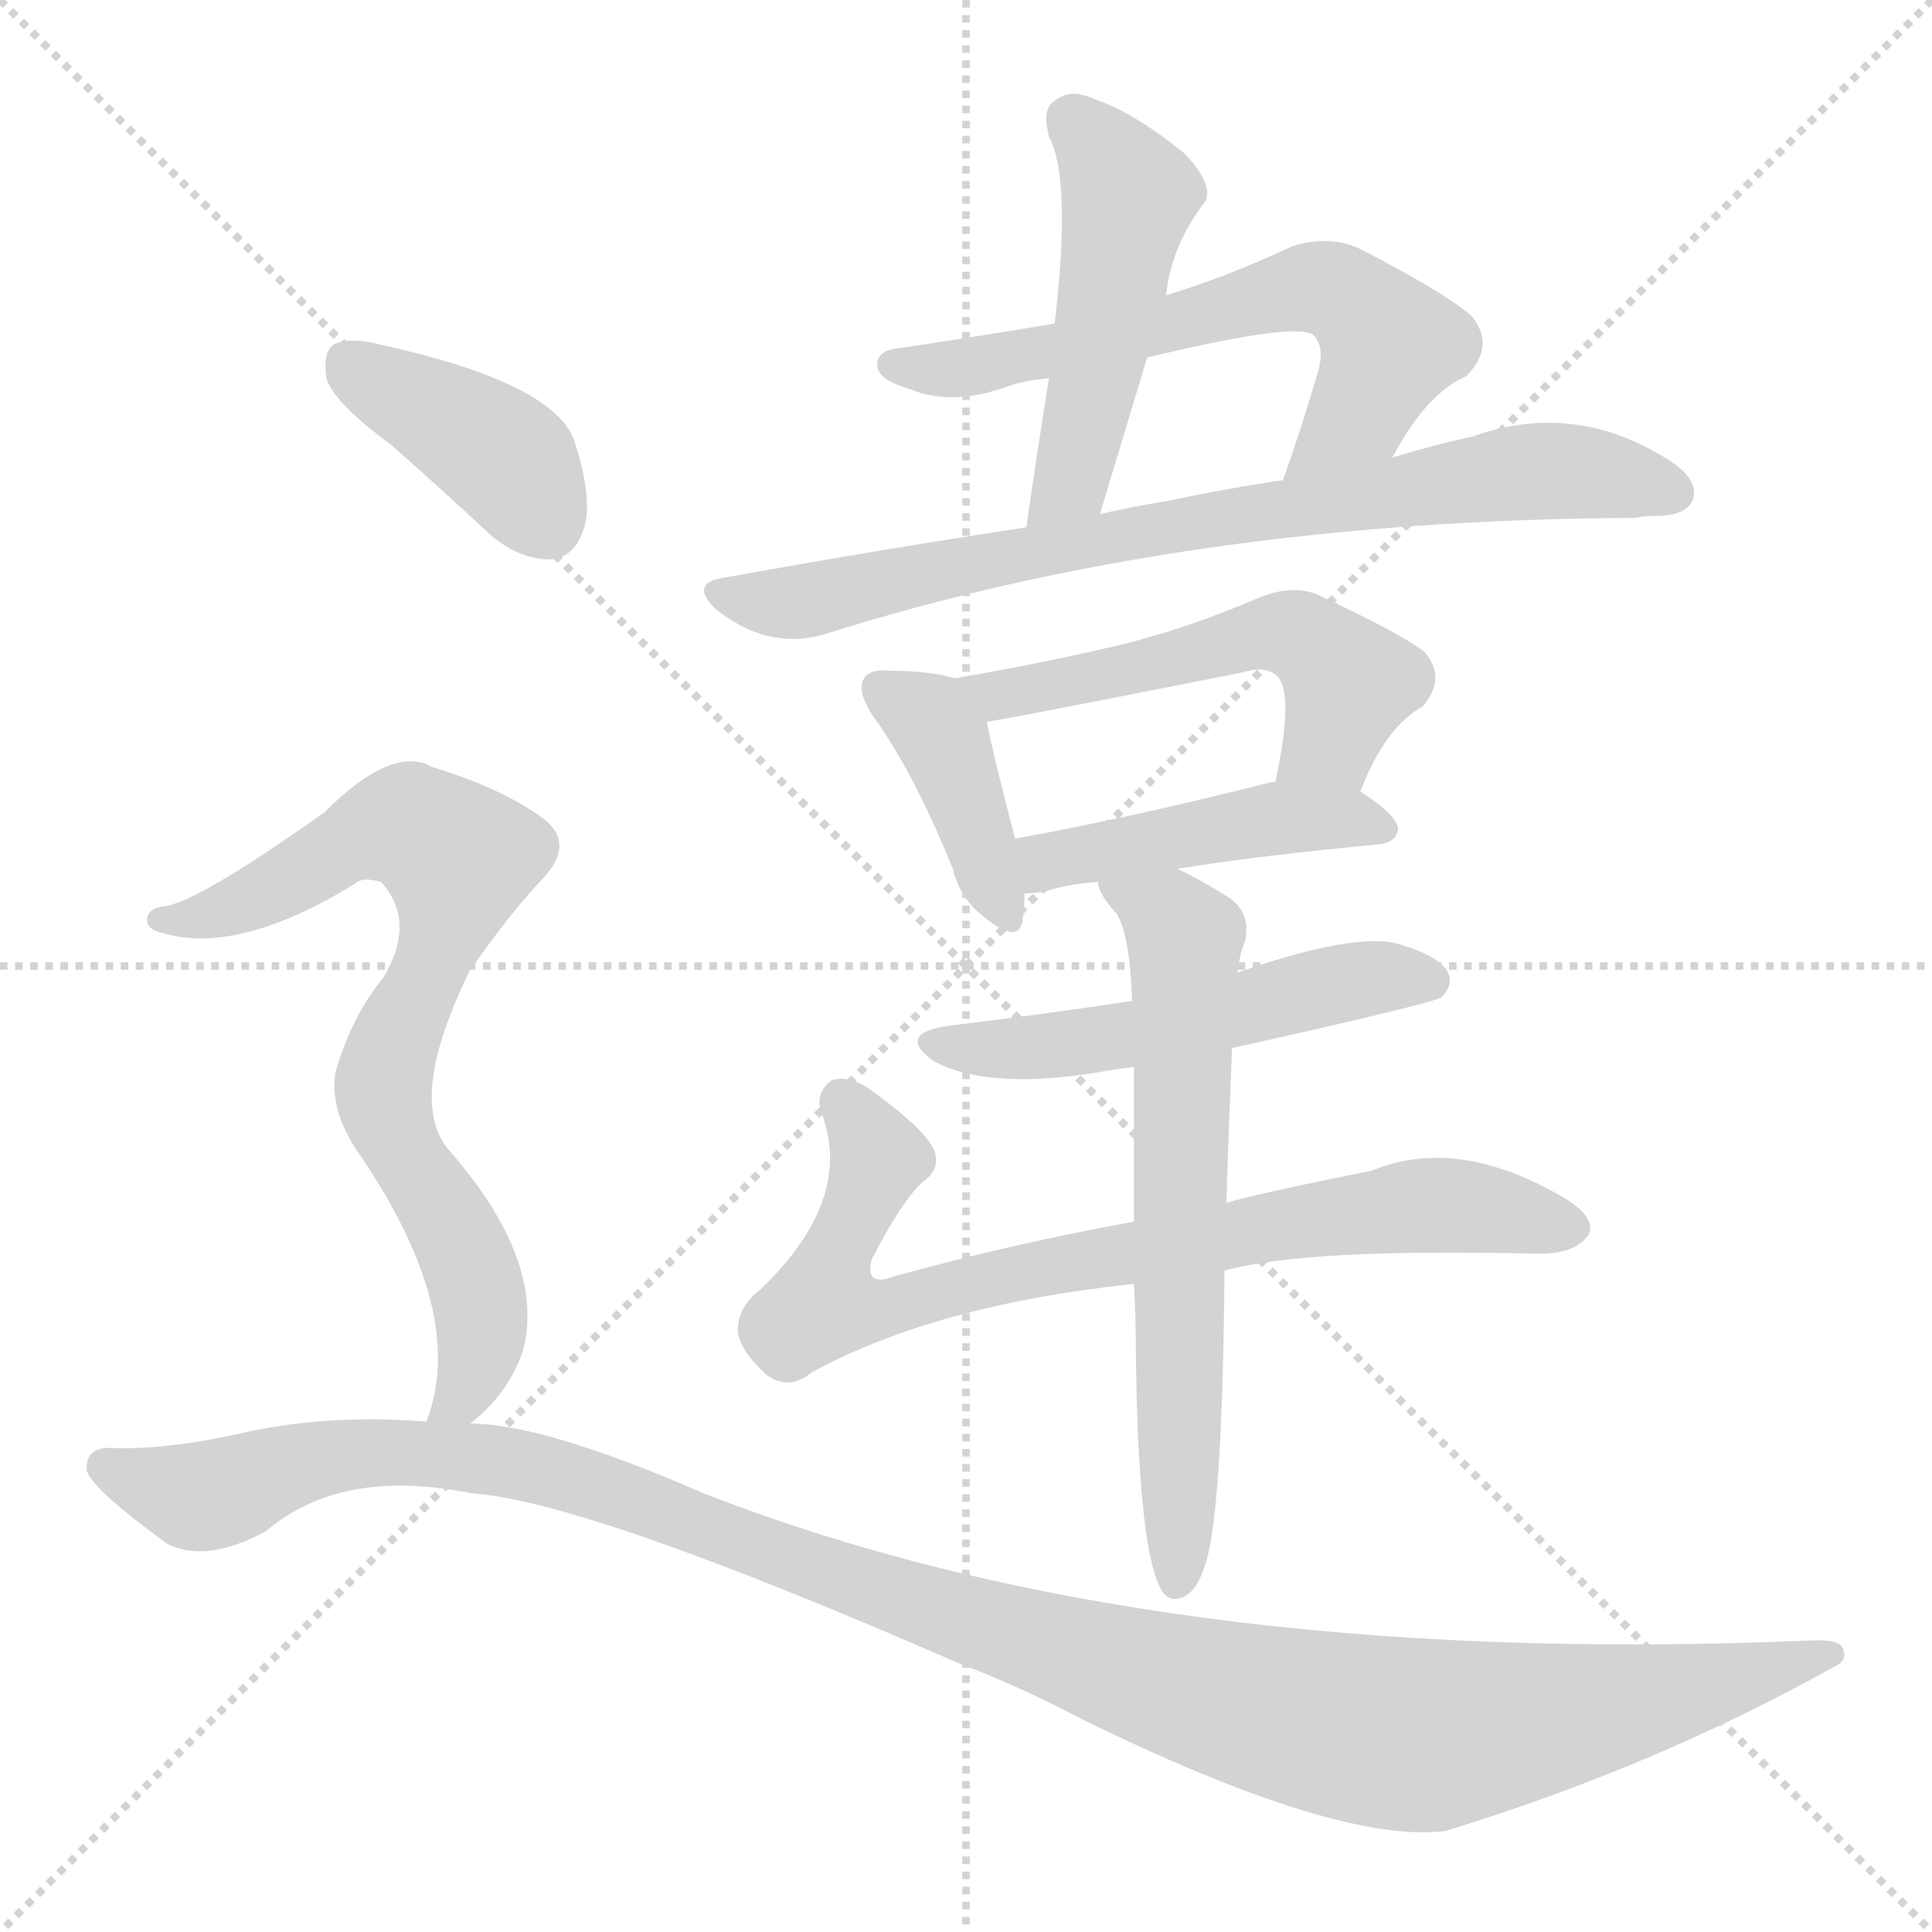 <svg version="1.1" viewBox="0 0 1024 1024" xmlns="http://www.w3.org/2000/svg">
  <g stroke="lightgray" stroke-dasharray="1,1" stroke-width="1" transform="scale(4, 4)">
    <line x1="0" y1="0" x2="256" y2="256"></line>
    <line x1="256" y1="0" x2="0" y2="256"></line>
    <line x1="128" y1="0" x2="128" y2="256"></line>
    <line x1="0" y1="128" x2="256" y2="128"></line>
  </g>
<g transform="scale(1, -1) translate(0, -900)">
   <style type="text/css">
    @keyframes keyframes0 {
      from {
       stroke: blue;
       stroke-dashoffset: 483;
       stroke-width: 128;
       }
       61% {
       animation-timing-function: step-end;
       stroke: blue;
       stroke-dashoffset: 0;
       stroke-width: 128;
       }
       to {
       stroke: black;
       stroke-width: 1024;
       }
       }
       #make-me-a-hanzi-animation-0 {
         animation: keyframes0 0.643s both;
         animation-delay: 0s;
         animation-timing-function: linear;
       }
    @keyframes keyframes1 {
      from {
       stroke: blue;
       stroke-dashoffset: 621;
       stroke-width: 128;
       }
       67% {
       animation-timing-function: step-end;
       stroke: blue;
       stroke-dashoffset: 0;
       stroke-width: 128;
       }
       to {
       stroke: black;
       stroke-width: 1024;
       }
       }
       #make-me-a-hanzi-animation-1 {
         animation: keyframes1 0.755s both;
         animation-delay: 0.643s;
         animation-timing-function: linear;
       }
    @keyframes keyframes2 {
      from {
       stroke: blue;
       stroke-dashoffset: 770;
       stroke-width: 128;
       }
       71% {
       animation-timing-function: step-end;
       stroke: blue;
       stroke-dashoffset: 0;
       stroke-width: 128;
       }
       to {
       stroke: black;
       stroke-width: 1024;
       }
       }
       #make-me-a-hanzi-animation-2 {
         animation: keyframes2 0.877s both;
         animation-delay: 1.398s;
         animation-timing-function: linear;
       }
    @keyframes keyframes3 {
      from {
       stroke: blue;
       stroke-dashoffset: 396;
       stroke-width: 128;
       }
       56% {
       animation-timing-function: step-end;
       stroke: blue;
       stroke-dashoffset: 0;
       stroke-width: 128;
       }
       to {
       stroke: black;
       stroke-width: 1024;
       }
       }
       #make-me-a-hanzi-animation-3 {
         animation: keyframes3 0.572s both;
         animation-delay: 2.275s;
         animation-timing-function: linear;
       }
    @keyframes keyframes4 {
      from {
       stroke: blue;
       stroke-dashoffset: 528;
       stroke-width: 128;
       }
       63% {
       animation-timing-function: step-end;
       stroke: blue;
       stroke-dashoffset: 0;
       stroke-width: 128;
       }
       to {
       stroke: black;
       stroke-width: 1024;
       }
       }
       #make-me-a-hanzi-animation-4 {
         animation: keyframes4 0.68s both;
         animation-delay: 2.847s;
         animation-timing-function: linear;
       }
    @keyframes keyframes5 {
      from {
       stroke: blue;
       stroke-dashoffset: 446;
       stroke-width: 128;
       }
       59% {
       animation-timing-function: step-end;
       stroke: blue;
       stroke-dashoffset: 0;
       stroke-width: 128;
       }
       to {
       stroke: black;
       stroke-width: 1024;
       }
       }
       #make-me-a-hanzi-animation-5 {
         animation: keyframes5 0.613s both;
         animation-delay: 3.527s;
         animation-timing-function: linear;
       }
    @keyframes keyframes6 {
      from {
       stroke: blue;
       stroke-dashoffset: 522;
       stroke-width: 128;
       }
       63% {
       animation-timing-function: step-end;
       stroke: blue;
       stroke-dashoffset: 0;
       stroke-width: 128;
       }
       to {
       stroke: black;
       stroke-width: 1024;
       }
       }
       #make-me-a-hanzi-animation-6 {
         animation: keyframes6 0.675s both;
         animation-delay: 4.14s;
         animation-timing-function: linear;
       }
    @keyframes keyframes7 {
      from {
       stroke: blue;
       stroke-dashoffset: 772;
       stroke-width: 128;
       }
       72% {
       animation-timing-function: step-end;
       stroke: blue;
       stroke-dashoffset: 0;
       stroke-width: 128;
       }
       to {
       stroke: black;
       stroke-width: 1024;
       }
       }
       #make-me-a-hanzi-animation-7 {
         animation: keyframes7 0.878s both;
         animation-delay: 4.815s;
         animation-timing-function: linear;
       }
    @keyframes keyframes8 {
      from {
       stroke: blue;
       stroke-dashoffset: 643;
       stroke-width: 128;
       }
       68% {
       animation-timing-function: step-end;
       stroke: blue;
       stroke-dashoffset: 0;
       stroke-width: 128;
       }
       to {
       stroke: black;
       stroke-width: 1024;
       }
       }
       #make-me-a-hanzi-animation-8 {
         animation: keyframes8 0.773s both;
         animation-delay: 5.693s;
         animation-timing-function: linear;
       }
    @keyframes keyframes9 {
      from {
       stroke: blue;
       stroke-dashoffset: 395;
       stroke-width: 128;
       }
       56% {
       animation-timing-function: step-end;
       stroke: blue;
       stroke-dashoffset: 0;
       stroke-width: 128;
       }
       to {
       stroke: black;
       stroke-width: 1024;
       }
       }
       #make-me-a-hanzi-animation-9 {
         animation: keyframes9 0.571s both;
         animation-delay: 6.466s;
         animation-timing-function: linear;
       }
    @keyframes keyframes10 {
      from {
       stroke: blue;
       stroke-dashoffset: 752;
       stroke-width: 128;
       }
       71% {
       animation-timing-function: step-end;
       stroke: blue;
       stroke-dashoffset: 0;
       stroke-width: 128;
       }
       to {
       stroke: black;
       stroke-width: 1024;
       }
       }
       #make-me-a-hanzi-animation-10 {
         animation: keyframes10 0.862s both;
         animation-delay: 7.038s;
         animation-timing-function: linear;
       }
    @keyframes keyframes11 {
      from {
       stroke: blue;
       stroke-dashoffset: 1203;
       stroke-width: 128;
       }
       80% {
       animation-timing-function: step-end;
       stroke: blue;
       stroke-dashoffset: 0;
       stroke-width: 128;
       }
       to {
       stroke: black;
       stroke-width: 1024;
       }
       }
       #make-me-a-hanzi-animation-11 {
         animation: keyframes11 1.229s both;
         animation-delay: 7.9s;
         animation-timing-function: linear;
       }
</style>
<path d="M 618.0 743.5 Q 621.0 770.5 639.0 793.5 Q 643.0 802.5 628.0 818.5 Q 601.0 840.5 580.0 847.5 Q 567.0 853.5 559.0 846.5 Q 552.0 842.5 556.0 827.5 Q 568.0 805.5 559.0 728.5 L 556.0 699.5 Q 550.0 662.5 544.0 620.5 C 540.0 590.5 574.0 598.5 583.0 627.5 Q 596.0 670.5 608.0 710.5 L 618.0 743.5 Z" fill="lightgray"></path> 
<path d="M 738.0 657.5 Q 756.0 691.5 777.0 700.5 Q 793.0 716.5 780.0 732.5 Q 765.0 745.5 720.0 768.5 Q 704.0 775.5 685.0 769.5 Q 651.0 753.5 618.0 743.5 L 559.0 728.5 Q 517.0 721.5 477.0 715.5 Q 464.0 714.5 465.0 705.5 Q 466.0 698.5 483.0 693.5 Q 505.0 684.5 535.0 695.5 Q 544.0 698.5 556.0 699.5 L 608.0 710.5 Q 687.0 729.5 696.0 722.5 Q 702.0 716.5 699.0 704.5 Q 690.0 673.5 680.0 645.5 C 670.0 617.5 723.0 631.5 738.0 657.5 Z" fill="lightgray"></path> 
<path d="M 544.0 620.5 Q 465.0 608.5 382.0 593.5 Q 366.0 590.5 379.0 577.5 Q 406.0 555.5 436.0 563.5 Q 628.0 624.5 867.0 625.5 Q 871.0 626.5 877.0 626.5 Q 893.0 626.5 897.0 634.5 Q 901.0 644.5 887.0 654.5 Q 836.0 688.5 780.0 668.5 Q 761.0 664.5 738.0 657.5 L 680.0 645.5 Q 652.0 641.5 619.0 634.5 Q 600.0 631.5 583.0 627.5 L 544.0 620.5 Z" fill="lightgray"></path> 
<path d="M 506.0 540.5 Q 493.0 544.5 471.0 544.5 Q 461.0 545.5 458.0 540.5 Q 454.0 534.5 462.0 521.5 Q 484.0 491.5 505.0 439.5 Q 509.0 423.5 521.0 414.5 Q 540.0 398.5 542.0 412.5 Q 543.0 418.5 543.0 426.5 L 538.0 455.5 Q 526.0 501.5 523.0 517.5 C 519.0 537.5 519.0 537.5 506.0 540.5 Z" fill="lightgray"></path> 
<path d="M 721.0 480.5 Q 734.0 514.5 754.0 525.5 Q 767.0 540.5 755.0 554.5 Q 742.0 564.5 699.0 584.5 Q 686.0 590.5 668.0 583.5 Q 631.0 567.5 595.0 558.5 Q 553.0 548.5 506.0 540.5 C 476.0 535.5 493.0 512.5 523.0 517.5 Q 527.0 517.5 658.0 543.5 Q 671.0 547.5 677.0 541.5 Q 686.0 532.5 676.0 485.5 C 670.0 456.5 709.0 452.5 721.0 480.5 Z" fill="lightgray"></path> 
<path d="M 624.0 439.5 Q 667.0 446.5 731.0 452.5 Q 740.0 453.5 741.0 460.5 Q 741.0 467.5 721.0 480.5 L 676.0 485.5 L 674.0 485.5 Q 599.0 466.5 538.0 455.5 C 508.0 450.5 513.0 424.5 543.0 426.5 Q 547.0 426.5 554.0 427.5 Q 566.0 431.5 582.0 432.5 L 624.0 439.5 Z" fill="lightgray"></path> 
<path d="M 653.0 344.5 Q 761.0 368.5 764.0 371.5 Q 771.0 378.5 767.0 385.5 Q 761.0 394.5 738.0 400.5 Q 713.0 404.5 656.0 384.5 L 600.0 369.5 Q 554.0 362.5 504.0 356.5 Q 474.0 352.5 495.0 337.5 Q 525.0 321.5 587.0 332.5 Q 593.0 333.5 601.0 334.5 L 653.0 344.5 Z" fill="lightgray"></path> 
<path d="M 649.0 226.5 Q 691.0 238.5 816.0 235.5 Q 835.0 235.5 842.0 245.5 Q 846.0 254.5 830.0 264.5 Q 773.0 298.5 727.0 279.5 Q 667.0 267.5 650.0 262.5 L 601.0 252.5 Q 535.0 240.5 474.0 223.5 Q 458.0 217.5 462.0 232.5 Q 478.0 263.5 489.0 273.5 Q 499.0 280.5 495.0 290.5 Q 491.0 300.5 464.0 320.5 Q 451.0 330.5 441.0 327.5 Q 431.0 320.5 436.0 308.5 Q 452.0 263.5 403.0 216.5 Q 391.0 207.5 391.0 194.5 Q 392.0 184.5 406.0 171.5 Q 418.0 162.5 430.0 172.5 Q 496.0 208.5 601.0 219.5 L 649.0 226.5 Z" fill="lightgray"></path> 
<path d="M 601.0 219.5 Q 602.0 203.5 602.0 186.5 Q 603.0 77.5 616.0 56.5 Q 620.0 50.5 627.0 53.5 Q 634.0 56.5 638.0 68.5 Q 648.0 93.5 649.0 226.5 L 650.0 262.5 Q 651.0 296.5 653.0 344.5 L 656.0 384.5 Q 657.0 394.5 660.0 401.5 Q 663.0 416.5 651.0 424.5 Q 635.0 434.5 624.0 439.5 C 597.0 453.5 569.0 459.5 582.0 432.5 Q 582.0 426.5 592.0 415.5 Q 599.0 403.5 600.0 369.5 L 601.0 334.5 Q 601.0 298.5 601.0 252.5 L 601.0 219.5 Z" fill="lightgray"></path> 
<path d="M 207.0 664.5 Q 232.0 642.5 260.0 616.5 Q 275.0 603.5 292.0 603.5 Q 304.0 604.5 309.0 618.5 Q 315.0 634.5 304.0 667.5 Q 292.0 697.5 201.0 717.5 Q 185.0 721.5 177.0 717.5 Q 171.0 713.5 173.0 699.5 Q 177.0 686.5 207.0 664.5 Z" fill="lightgray"></path> 
<path d="M 248.0 144.5 Q 269.0 160.5 277.0 183.5 Q 290.0 231.5 237.0 291.5 Q 216.0 318.5 249.0 385.5 Q 270.0 415.5 286.0 432.5 Q 307.0 453.5 286.0 467.5 Q 265.0 482.5 229.0 493.5 Q 208.0 505.5 172.0 469.5 Q 103.0 420.5 86.0 419.5 Q 79.0 418.5 78.0 413.5 Q 77.0 407.5 86.0 405.5 Q 126.0 393.5 188.0 431.5 Q 192.0 435.5 202.0 432.5 Q 221.0 411.5 203.0 381.5 Q 187.0 362.5 178.0 332.5 Q 174.0 311.5 191.0 287.5 Q 248.0 203.5 226.0 146.5 C 218.0 117.5 226.0 124.5 248.0 144.5 Z" fill="lightgray"></path> 
<path d="M 226.0 146.5 Q 177.0 150.5 133.0 141.5 Q 90.0 131.5 60.0 132.5 Q 45.0 133.5 46.0 120.5 Q 49.0 110.5 89.0 81.5 Q 110.0 71.5 141.0 88.5 Q 181.0 122.5 250.0 108.5 Q 311.0 104.5 508.0 18.5 Q 542.0 5.5 574.0 -11.5 Q 709.0 -77.5 766.0 -70.5 Q 877.0 -36.5 972.0 16.5 Q 979.0 19.5 977.0 25.5 Q 976.0 31.5 959.0 30.5 Q 611.0 15.5 373.0 108.5 Q 288.0 145.5 249.0 145.5 Q 248.0 145.5 248.0 144.5 L 226.0 146.5 Z" fill="lightgray"></path> 
      <clipPath id="make-me-a-hanzi-clip-0">
      <path d="M 618.0 743.5 Q 621.0 770.5 639.0 793.5 Q 643.0 802.5 628.0 818.5 Q 601.0 840.5 580.0 847.5 Q 567.0 853.5 559.0 846.5 Q 552.0 842.5 556.0 827.5 Q 568.0 805.5 559.0 728.5 L 556.0 699.5 Q 550.0 662.5 544.0 620.5 C 540.0 590.5 574.0 598.5 583.0 627.5 Q 596.0 670.5 608.0 710.5 L 618.0 743.5 Z" fill="lightgray"></path>
      </clipPath>
      <path clip-path="url(#make-me-a-hanzi-clip-0)" d="M 569.0 835.5 L 598.0 796.5 L 570.0 654.5 L 549.0 628.5 " fill="none" id="make-me-a-hanzi-animation-0" stroke-dasharray="355 710" stroke-linecap="round"></path>

      <clipPath id="make-me-a-hanzi-clip-1">
      <path d="M 738.0 657.5 Q 756.0 691.5 777.0 700.5 Q 793.0 716.5 780.0 732.5 Q 765.0 745.5 720.0 768.5 Q 704.0 775.5 685.0 769.5 Q 651.0 753.5 618.0 743.5 L 559.0 728.5 Q 517.0 721.5 477.0 715.5 Q 464.0 714.5 465.0 705.5 Q 466.0 698.5 483.0 693.5 Q 505.0 684.5 535.0 695.5 Q 544.0 698.5 556.0 699.5 L 608.0 710.5 Q 687.0 729.5 696.0 722.5 Q 702.0 716.5 699.0 704.5 Q 690.0 673.5 680.0 645.5 C 670.0 617.5 723.0 631.5 738.0 657.5 Z" fill="lightgray"></path>
      </clipPath>
      <path clip-path="url(#make-me-a-hanzi-clip-1)" d="M 474.0 707.5 L 492.0 703.5 L 560.0 713.5 L 702.0 747.5 L 716.0 741.5 L 737.0 716.5 L 721.0 682.5 L 686.0 651.5 " fill="none" id="make-me-a-hanzi-animation-1" stroke-dasharray="493 986" stroke-linecap="round"></path>

      <clipPath id="make-me-a-hanzi-clip-2">
      <path d="M 544.0 620.5 Q 465.0 608.5 382.0 593.5 Q 366.0 590.5 379.0 577.5 Q 406.0 555.5 436.0 563.5 Q 628.0 624.5 867.0 625.5 Q 871.0 626.5 877.0 626.5 Q 893.0 626.5 897.0 634.5 Q 901.0 644.5 887.0 654.5 Q 836.0 688.5 780.0 668.5 Q 761.0 664.5 738.0 657.5 L 680.0 645.5 Q 652.0 641.5 619.0 634.5 Q 600.0 631.5 583.0 627.5 L 544.0 620.5 Z" fill="lightgray"></path>
      </clipPath>
      <path clip-path="url(#make-me-a-hanzi-clip-2)" d="M 381.0 585.5 L 416.0 579.5 L 592.0 616.5 L 794.0 648.5 L 832.0 650.5 L 887.0 639.5 " fill="none" id="make-me-a-hanzi-animation-2" stroke-dasharray="642 1284" stroke-linecap="round"></path>

      <clipPath id="make-me-a-hanzi-clip-3">
      <path d="M 506.0 540.5 Q 493.0 544.5 471.0 544.5 Q 461.0 545.5 458.0 540.5 Q 454.0 534.5 462.0 521.5 Q 484.0 491.5 505.0 439.5 Q 509.0 423.5 521.0 414.5 Q 540.0 398.5 542.0 412.5 Q 543.0 418.5 543.0 426.5 L 538.0 455.5 Q 526.0 501.5 523.0 517.5 C 519.0 537.5 519.0 537.5 506.0 540.5 Z" fill="lightgray"></path>
      </clipPath>
      <path clip-path="url(#make-me-a-hanzi-clip-3)" d="M 467.0 535.5 L 500.0 507.5 L 532.0 416.5 " fill="none" id="make-me-a-hanzi-animation-3" stroke-dasharray="268 536" stroke-linecap="round"></path>

      <clipPath id="make-me-a-hanzi-clip-4">
      <path d="M 721.0 480.5 Q 734.0 514.5 754.0 525.5 Q 767.0 540.5 755.0 554.5 Q 742.0 564.5 699.0 584.5 Q 686.0 590.5 668.0 583.5 Q 631.0 567.5 595.0 558.5 Q 553.0 548.5 506.0 540.5 C 476.0 535.5 493.0 512.5 523.0 517.5 Q 527.0 517.5 658.0 543.5 Q 671.0 547.5 677.0 541.5 Q 686.0 532.5 676.0 485.5 C 670.0 456.5 709.0 452.5 721.0 480.5 Z" fill="lightgray"></path>
      </clipPath>
      <path clip-path="url(#make-me-a-hanzi-clip-4)" d="M 514.0 537.5 L 527.0 531.5 L 557.0 535.5 L 616.0 546.5 L 667.0 564.5 L 688.0 563.5 L 715.0 536.5 L 705.0 507.5 L 685.0 494.5 " fill="none" id="make-me-a-hanzi-animation-4" stroke-dasharray="400 800" stroke-linecap="round"></path>

      <clipPath id="make-me-a-hanzi-clip-5">
      <path d="M 624.0 439.5 Q 667.0 446.5 731.0 452.5 Q 740.0 453.5 741.0 460.5 Q 741.0 467.5 721.0 480.5 L 676.0 485.5 L 674.0 485.5 Q 599.0 466.5 538.0 455.5 C 508.0 450.5 513.0 424.5 543.0 426.5 Q 547.0 426.5 554.0 427.5 Q 566.0 431.5 582.0 432.5 L 624.0 439.5 Z" fill="lightgray"></path>
      </clipPath>
      <path clip-path="url(#make-me-a-hanzi-clip-5)" d="M 548.0 434.5 L 561.0 445.5 L 675.0 466.5 L 732.0 461.5 " fill="none" id="make-me-a-hanzi-animation-5" stroke-dasharray="318 636" stroke-linecap="round"></path>

      <clipPath id="make-me-a-hanzi-clip-6">
      <path d="M 653.0 344.5 Q 761.0 368.5 764.0 371.5 Q 771.0 378.5 767.0 385.5 Q 761.0 394.5 738.0 400.5 Q 713.0 404.5 656.0 384.5 L 600.0 369.5 Q 554.0 362.5 504.0 356.5 Q 474.0 352.5 495.0 337.5 Q 525.0 321.5 587.0 332.5 Q 593.0 333.5 601.0 334.5 L 653.0 344.5 Z" fill="lightgray"></path>
      </clipPath>
      <path clip-path="url(#make-me-a-hanzi-clip-6)" d="M 497.0 348.5 L 575.0 346.5 L 714.0 379.5 L 759.0 379.5 " fill="none" id="make-me-a-hanzi-animation-6" stroke-dasharray="394 788" stroke-linecap="round"></path>

      <clipPath id="make-me-a-hanzi-clip-7">
      <path d="M 649.0 226.5 Q 691.0 238.5 816.0 235.5 Q 835.0 235.5 842.0 245.5 Q 846.0 254.5 830.0 264.5 Q 773.0 298.5 727.0 279.5 Q 667.0 267.5 650.0 262.5 L 601.0 252.5 Q 535.0 240.5 474.0 223.5 Q 458.0 217.5 462.0 232.5 Q 478.0 263.5 489.0 273.5 Q 499.0 280.5 495.0 290.5 Q 491.0 300.5 464.0 320.5 Q 451.0 330.5 441.0 327.5 Q 431.0 320.5 436.0 308.5 Q 452.0 263.5 403.0 216.5 Q 391.0 207.5 391.0 194.5 Q 392.0 184.5 406.0 171.5 Q 418.0 162.5 430.0 172.5 Q 496.0 208.5 601.0 219.5 L 649.0 226.5 Z" fill="lightgray"></path>
      </clipPath>
      <path clip-path="url(#make-me-a-hanzi-clip-7)" d="M 446.0 317.5 L 466.0 286.5 L 439.0 222.5 L 440.0 211.5 L 450.0 209.5 L 481.0 209.5 L 568.0 231.5 L 751.0 261.5 L 832.0 249.5 " fill="none" id="make-me-a-hanzi-animation-7" stroke-dasharray="644 1288" stroke-linecap="round"></path>

      <clipPath id="make-me-a-hanzi-clip-8">
      <path d="M 601.0 219.5 Q 602.0 203.5 602.0 186.5 Q 603.0 77.5 616.0 56.5 Q 620.0 50.5 627.0 53.5 Q 634.0 56.5 638.0 68.5 Q 648.0 93.5 649.0 226.5 L 650.0 262.5 Q 651.0 296.5 653.0 344.5 L 656.0 384.5 Q 657.0 394.5 660.0 401.5 Q 663.0 416.5 651.0 424.5 Q 635.0 434.5 624.0 439.5 C 597.0 453.5 569.0 459.5 582.0 432.5 Q 582.0 426.5 592.0 415.5 Q 599.0 403.5 600.0 369.5 L 601.0 334.5 Q 601.0 298.5 601.0 252.5 L 601.0 219.5 Z" fill="lightgray"></path>
      </clipPath>
      <path clip-path="url(#make-me-a-hanzi-clip-8)" d="M 589.0 431.5 L 620.0 413.5 L 628.0 393.5 L 624.0 63.5 " fill="none" id="make-me-a-hanzi-animation-8" stroke-dasharray="515 1030" stroke-linecap="round"></path>

      <clipPath id="make-me-a-hanzi-clip-9">
      <path d="M 207.0 664.5 Q 232.0 642.5 260.0 616.5 Q 275.0 603.5 292.0 603.5 Q 304.0 604.5 309.0 618.5 Q 315.0 634.5 304.0 667.5 Q 292.0 697.5 201.0 717.5 Q 185.0 721.5 177.0 717.5 Q 171.0 713.5 173.0 699.5 Q 177.0 686.5 207.0 664.5 Z" fill="lightgray"></path>
      </clipPath>
      <path clip-path="url(#make-me-a-hanzi-clip-9)" d="M 184.0 708.5 L 262.0 662.5 L 290.0 622.5 " fill="none" id="make-me-a-hanzi-animation-9" stroke-dasharray="267 534" stroke-linecap="round"></path>

      <clipPath id="make-me-a-hanzi-clip-10">
      <path d="M 248.0 144.5 Q 269.0 160.5 277.0 183.5 Q 290.0 231.5 237.0 291.5 Q 216.0 318.5 249.0 385.5 Q 270.0 415.5 286.0 432.5 Q 307.0 453.5 286.0 467.5 Q 265.0 482.5 229.0 493.5 Q 208.0 505.5 172.0 469.5 Q 103.0 420.5 86.0 419.5 Q 79.0 418.5 78.0 413.5 Q 77.0 407.5 86.0 405.5 Q 126.0 393.5 188.0 431.5 Q 192.0 435.5 202.0 432.5 Q 221.0 411.5 203.0 381.5 Q 187.0 362.5 178.0 332.5 Q 174.0 311.5 191.0 287.5 Q 248.0 203.5 226.0 146.5 C 218.0 117.5 226.0 124.5 248.0 144.5 Z" fill="lightgray"></path>
      </clipPath>
      <path clip-path="url(#make-me-a-hanzi-clip-10)" d="M 85.0 412.5 L 128.0 420.5 L 173.0 447.5 L 212.0 462.5 L 227.0 458.5 L 243.0 442.5 L 236.0 405.5 L 211.0 354.5 L 203.0 317.5 L 252.0 220.5 L 255.0 186.5 L 244.0 157.5 L 232.0 151.5 " fill="none" id="make-me-a-hanzi-animation-10" stroke-dasharray="624 1248" stroke-linecap="round"></path>

      <clipPath id="make-me-a-hanzi-clip-11">
      <path d="M 226.0 146.5 Q 177.0 150.5 133.0 141.5 Q 90.0 131.5 60.0 132.5 Q 45.0 133.5 46.0 120.5 Q 49.0 110.5 89.0 81.5 Q 110.0 71.5 141.0 88.5 Q 181.0 122.5 250.0 108.5 Q 311.0 104.5 508.0 18.5 Q 542.0 5.5 574.0 -11.5 Q 709.0 -77.5 766.0 -70.5 Q 877.0 -36.5 972.0 16.5 Q 979.0 19.5 977.0 25.5 Q 976.0 31.5 959.0 30.5 Q 611.0 15.5 373.0 108.5 Q 288.0 145.5 249.0 145.5 Q 248.0 145.5 248.0 144.5 L 226.0 146.5 Z" fill="lightgray"></path>
      </clipPath>
      <path clip-path="url(#make-me-a-hanzi-clip-11)" d="M 56.0 122.5 L 106.0 106.5 L 187.0 129.5 L 295.0 119.5 L 463.0 56.5 L 638.0 1.5 L 746.0 -19.5 L 822.0 -10.5 L 971.0 23.5 " fill="none" id="make-me-a-hanzi-animation-11" stroke-dasharray="1075 2150" stroke-linecap="round"></path>

</g>
</svg>
